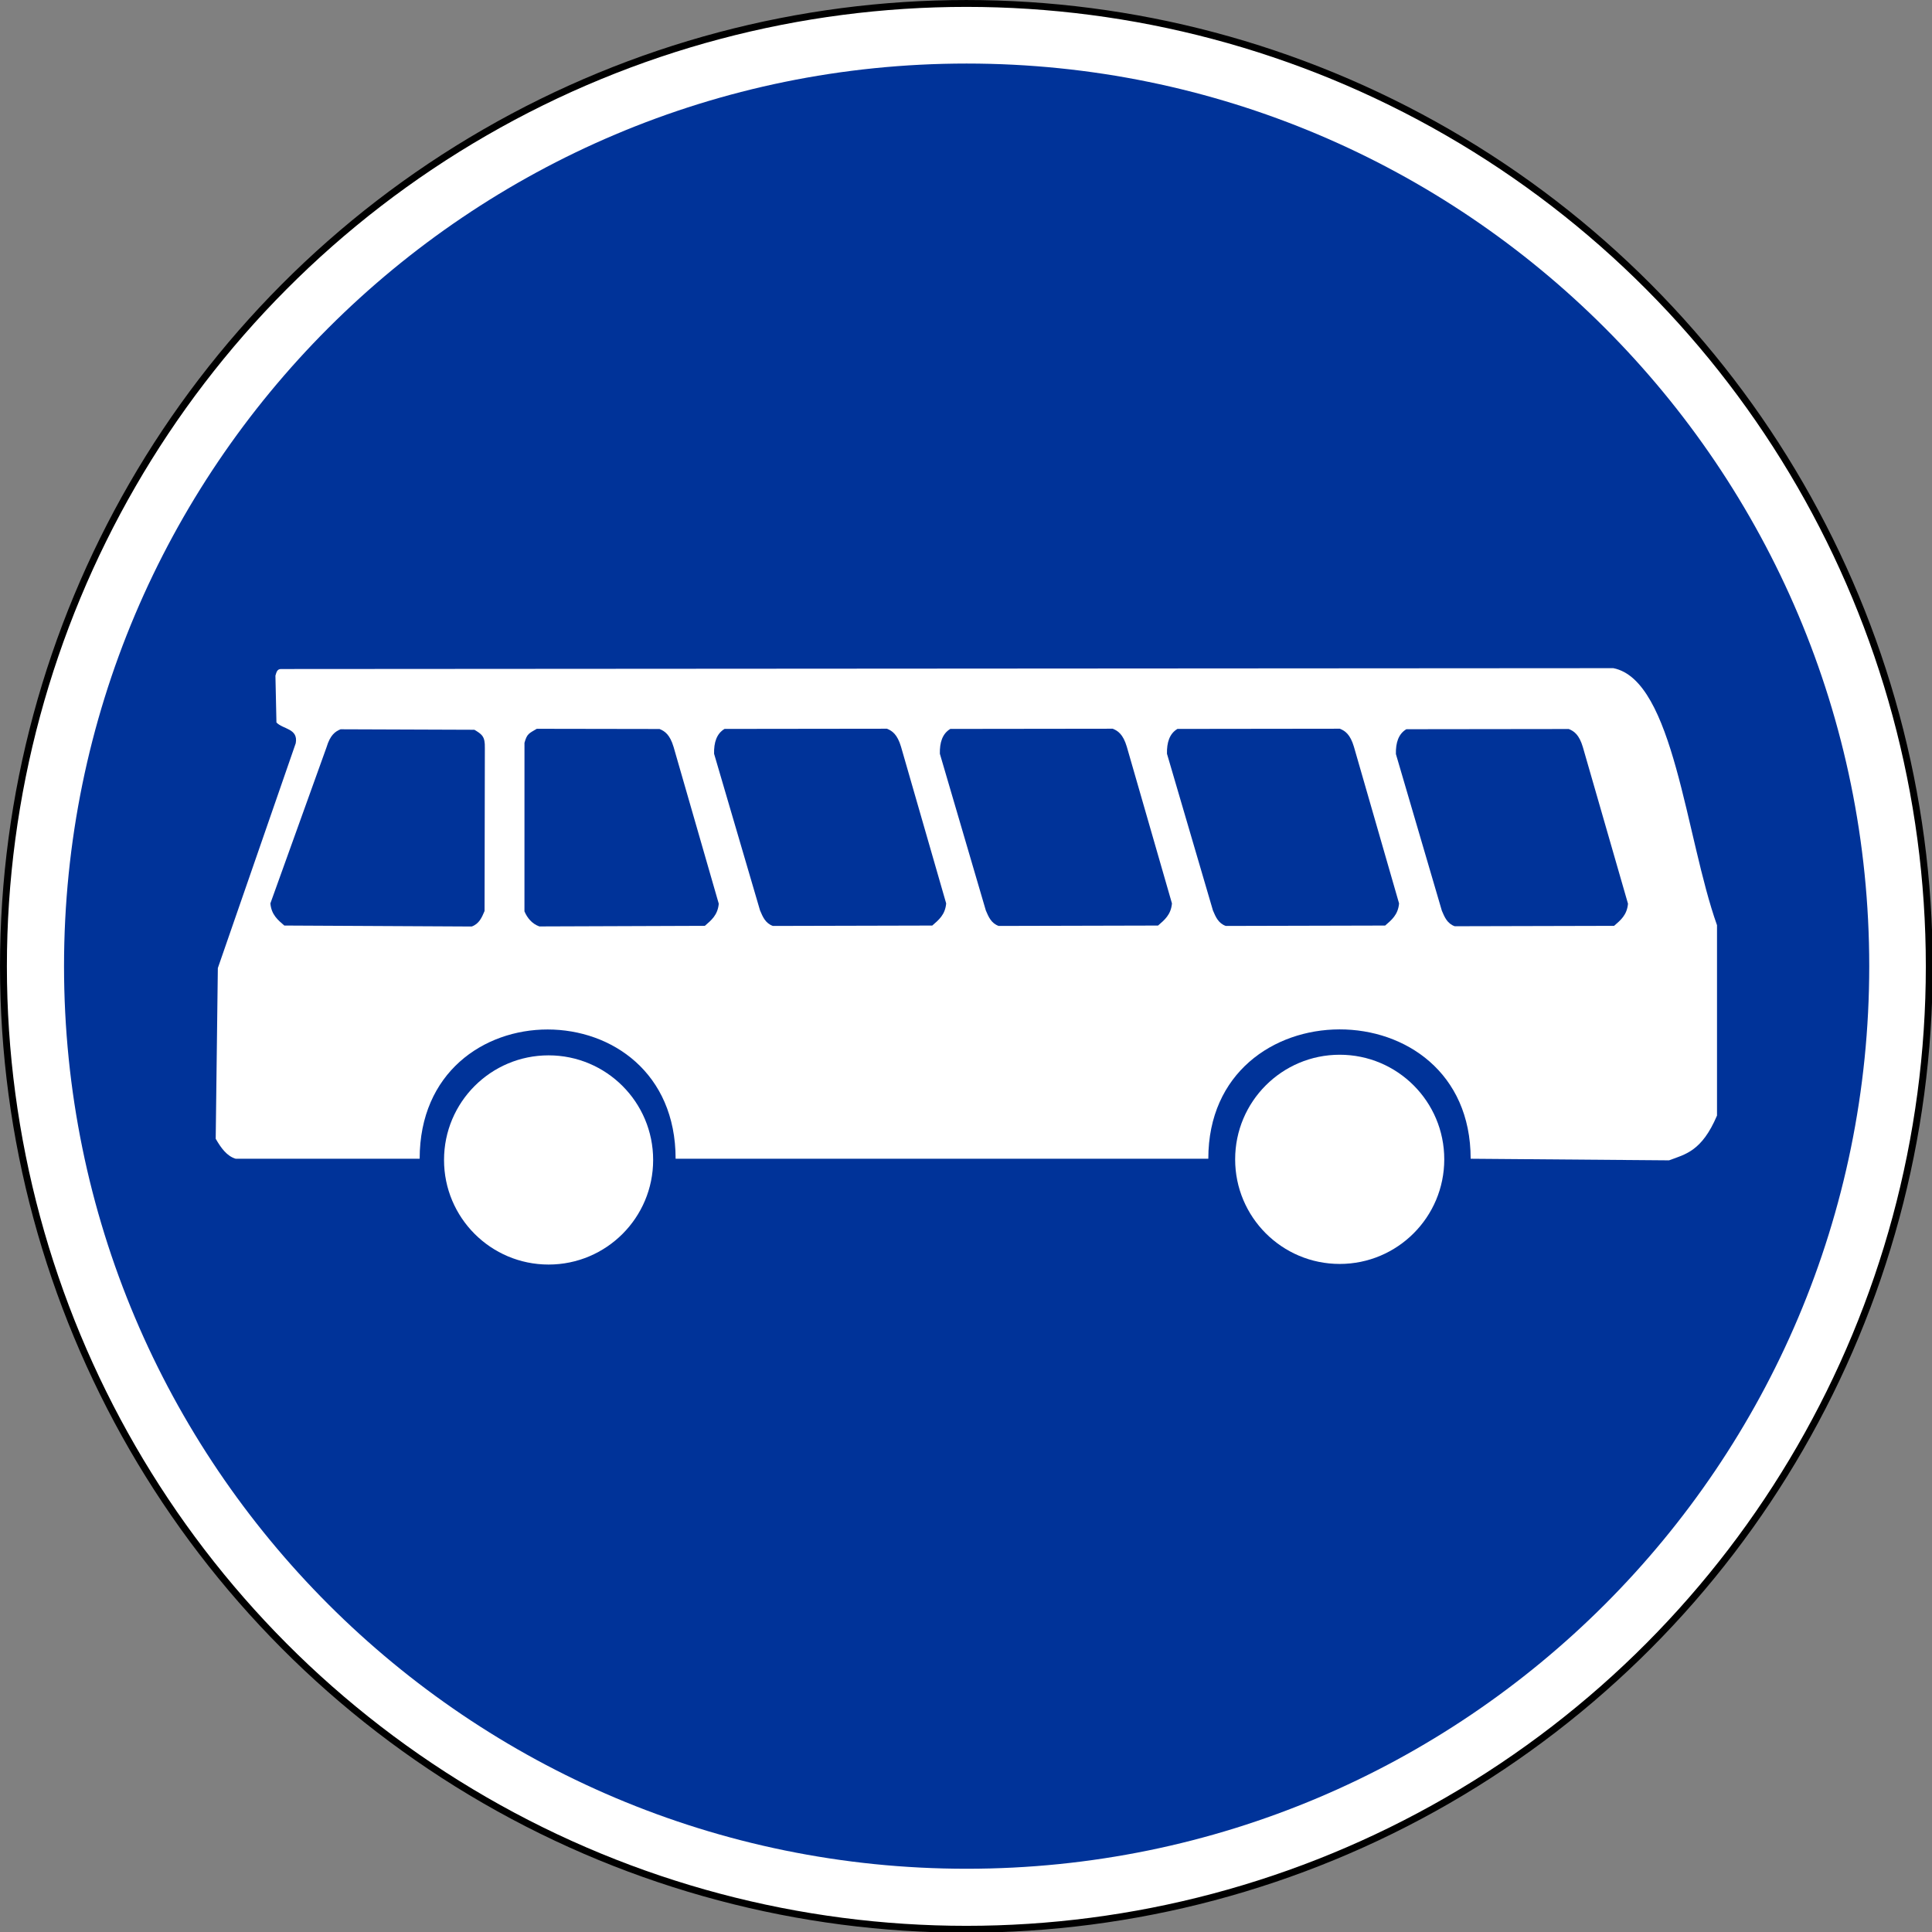<?xml version="1.0" encoding="UTF-8" standalone="no"?>
<svg xmlns:dc="http://purl.org/dc/elements/1.1/" xmlns:cc="http://creativecommons.org/ns#" xmlns:rdf="http://www.w3.org/1999/02/22-rdf-syntax-ns#" xmlns:svg="http://www.w3.org/2000/svg" xmlns="http://www.w3.org/2000/svg" xmlns:sodipodi="http://sodipodi.sourceforge.net/DTD/sodipodi-0.dtd" xmlns:inkscape="http://www.inkscape.org/namespaces/inkscape" id="svg2" version="1.1" viewBox="0 0 500 500"><rect x="0" y="0" width="500" height="500" fill="#808080" stroke="none"/><defs id="defs4"/><g id="layer1" transform="translate(4980.459,3135.402)"><g id="g9415" transform="matrix(0.712,0,0,0.712,-4988.466,-3143.409)"><circle id="circle4-61" style="fill:#ffffff;stroke:#000000;stroke-width:2.5px" r="350" cy="362.5" cx="362.5" d="m 712.5,362.5 c 0,193.3 -156.7,350 -350,350 -193.3,0 -350,-156.7 -350,-350 0,-193.3 156.7,-350 350,-350 193.3,0 350,156.7 350,350 z"/><path id="path1883-05" style="fill:#003399;fill-opacity:1;fill-rule:nonzero;stroke:none" transform="matrix(1.061,0,0,1.061,877.745,-29.795)" d="m -176.309,369.669 c 0,170.777 -138.442,309.219 -309.219,309.219 -170.777,1e-5 -309.219,-138.442 -309.219,-309.219 0,-170.777 138.442,-309.219 309.219,-309.219 170.777,0 309.219,138.442 309.219,309.219 z"/><path id="path1966" style="fill:#ffffff;fill-opacity:1;fill-rule:evenodd;stroke:none" d="m 111.727,273.847 -0.37,-17.018 c 0.365,-1.143 0.56,-2.456 2.119,-2.405 l 484.193,-0.311 c 21.965,4.372 26.319,61.521 37.679,93.423 l 0,69.193 c -5.534,13.005 -11.51,14.069 -17.444,16.281 l -72.101,-0.581 c 0,-62.867 -95.359,-62.516 -95.359,0 l -193.625,0 c 0,-62.637 -93.033,-62.654 -93.033,0 l -66.867,0 c -3.169,-0.93 -5.329,-3.878 -7.268,-7.268 l 0.777,-62.04 28.312,-81.714 c 0.986,-5.428 -4.673,-5.041 -7.013,-7.559 z"/><path id="path2856-0" style="fill:#ffffff;fill-opacity:1;fill-rule:nonzero;stroke:none" d="m 536.209,432.646 c 0.009,20.995 -17.009,38.02 -38.004,38.02 -20.995,0 -38.013,-17.025 -38.004,-38.02 -0.009,-20.995 17.009,-38.02 38.004,-38.02 20.995,0 38.013,17.025 38.004,38.02 l 0,0 z"/><path id="path3745" style="fill:#ffffff;fill-opacity:1;fill-rule:nonzero;stroke:none" d="m 248.653,432.866 c 0.009,20.995 -17.009,38.02 -38.004,38.02 -20.995,0 -38.013,-17.025 -38.004,-38.02 -0.009,-20.995 17.009,-38.02 38.004,-38.02 20.995,0 38.013,17.025 38.004,38.02 l 0,0 z"/><path id="path3747" style="fill:#003399;fill-opacity:1;fill-rule:evenodd;stroke:none" d="m 518.629,285.324 16.708,56.961 c 0.984,2.323 1.949,4.66 4.671,5.631 l 57.927,-0.142 c 2.311,-2.013 4.693,-3.895 5.056,-8.05 l -16.411,-56.948 c -1.341,-4.493 -3.189,-5.772 -5.117,-6.548 l -59.035,0.074 c -2.878,1.718 -3.889,4.931 -3.799,9.023 z"/><path id="path4634" style="fill:#003399;fill-opacity:1;fill-rule:evenodd;stroke:none" d="m 435.418,285.217 16.708,56.961 c 0.984,2.323 1.949,4.66 4.671,5.631 l 57.927,-0.142 c 2.311,-2.013 4.693,-3.895 5.056,-8.05 l -16.411,-56.948 c -1.341,-4.493 -3.189,-5.772 -5.117,-6.548 l -59.035,0.074 c -2.878,1.718 -3.889,4.931 -3.799,9.023 z"/><path id="path4636-4" style="fill:#003399;fill-opacity:1;fill-rule:evenodd;stroke:none" d="m 352.868,285.217 16.708,56.961 c 0.984,2.323 1.949,4.66 4.671,5.631 l 57.927,-0.142 c 2.311,-2.013 4.693,-3.895 5.056,-8.05 l -16.411,-56.948 c -1.341,-4.493 -3.189,-5.772 -5.117,-6.548 l -59.035,0.074 c -2.878,1.718 -3.889,4.931 -3.799,9.023 z"/><path id="path4638-0" style="fill:#003399;fill-opacity:1;fill-rule:evenodd;stroke:none" d="m 270.8,285.217 16.708,56.961 c 0.984,2.323 1.949,4.66 4.671,5.631 l 57.927,-0.142 c 2.311,-2.013 4.693,-3.895 5.056,-8.05 l -16.411,-56.948 c -1.341,-4.493 -3.189,-5.772 -5.117,-6.548 l -59.035,0.074 c -2.878,1.718 -3.889,4.931 -3.799,9.023 z"/><path id="path4640" style="fill:#003399;fill-opacity:1;fill-rule:evenodd;stroke:none" d="m 201.885,281.235 -0.01,61.27 c 0.984,2.323 2.692,4.512 5.414,5.482 l 60.156,-0.216 c 2.311,-2.013 4.693,-3.895 5.056,-8.05 l -16.411,-56.948 c -1.341,-4.493 -3.189,-5.772 -5.117,-6.548 l -44.62,-0.074 c -2.878,1.718 -3.517,1.736 -4.468,5.085 z"/><path id="path4642" style="fill:#003399;fill-opacity:1;fill-rule:evenodd;stroke:none" d="m 187.48,283.11 -0.106,59.273 c -0.984,2.323 -1.949,4.66 -4.671,5.631 l -68.12,-0.352 c -2.311,-2.013 -4.693,-3.895 -5.056,-8.05 l 20.404,-56.738 c 1.341,-4.493 3.189,-5.772 5.117,-6.548 l 48.632,0.179 c 2.878,1.718 3.889,2.514 3.799,6.606 z"/></g></g></svg>